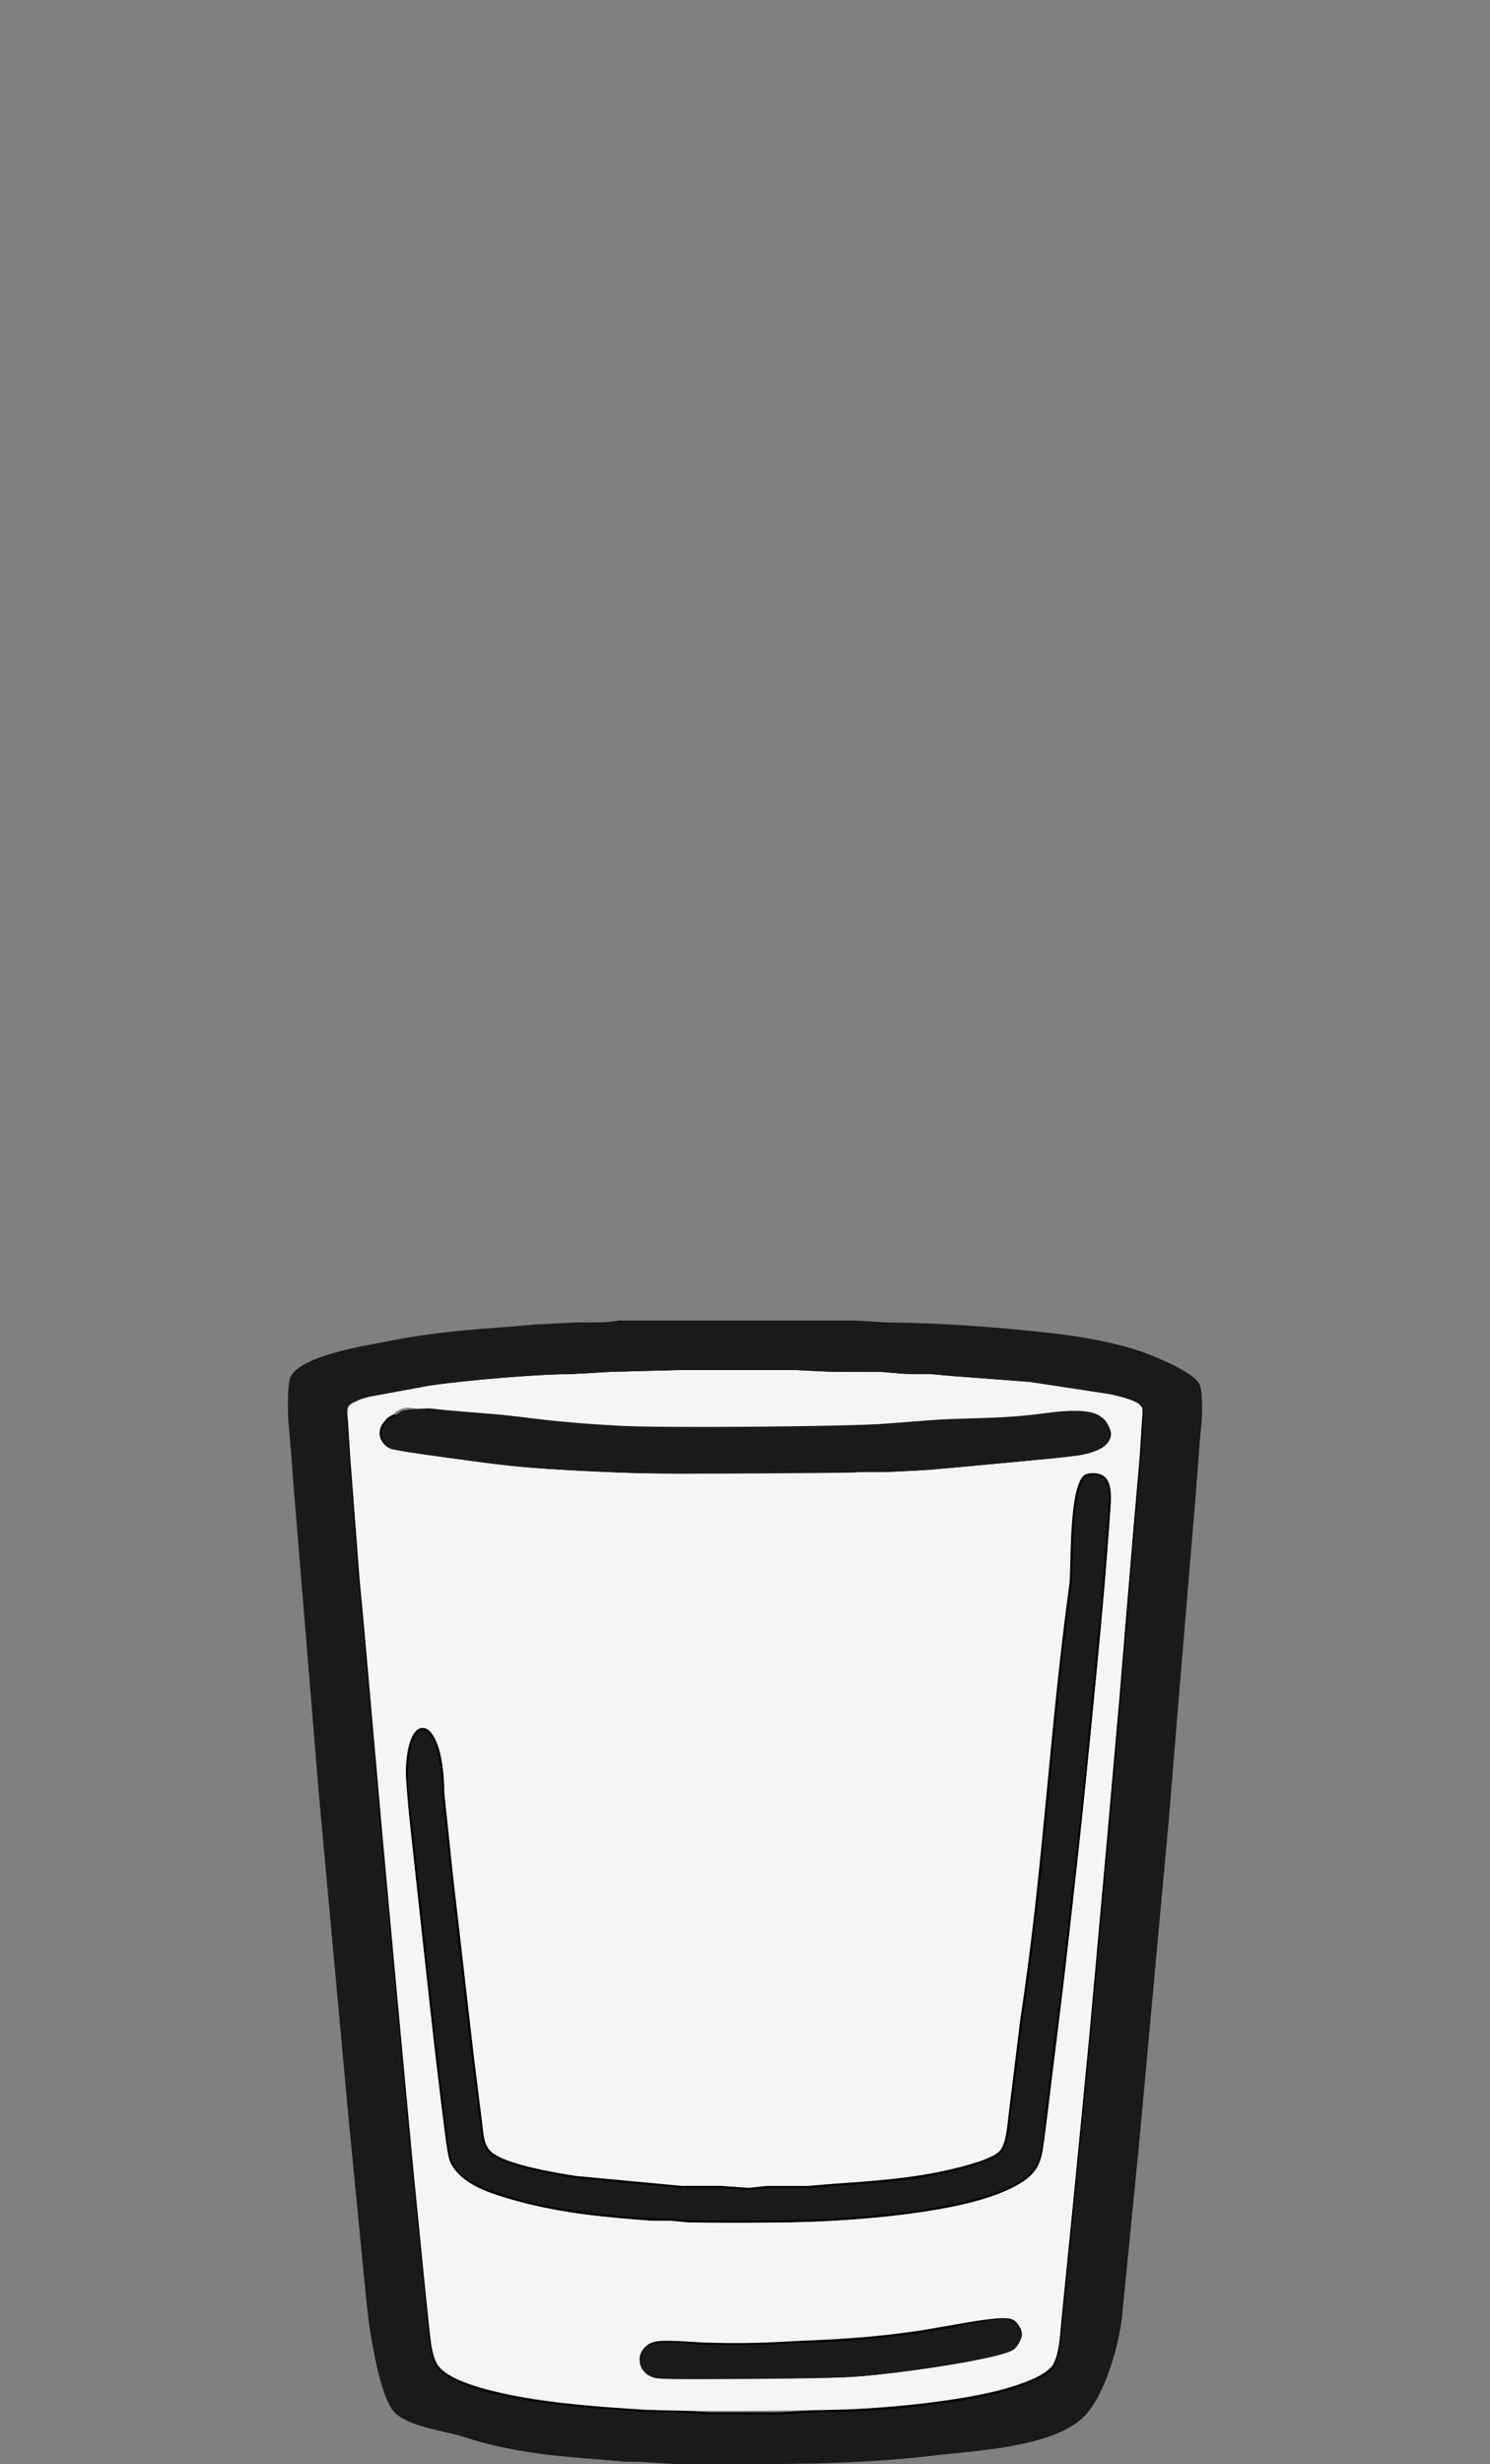 <?xml version="1.0" encoding="UTF-8" standalone="no"?>
<svg
   xmlns:dc="http://purl.org/dc/elements/1.1/"
   xmlns:cc="http://creativecommons.org/ns#"
   xmlns:rdf="http://www.w3.org/1999/02/22-rdf-syntax-ns#"
   xmlns:svg="http://www.w3.org/2000/svg"
   xmlns="http://www.w3.org/2000/svg"
   xmlns:sodipodi="http://sodipodi.sourceforge.net/DTD/sodipodi-0.dtd"
   xmlns:inkscape="http://www.inkscape.org/namespaces/inkscape"
   width="113.647mm"
   height="187.801mm"
   viewBox="0 0 113.647 187.801"
   version="1.1"
   id="svg8"
   sodipodi:docname="shot_empty_2.svg"
   inkscape:version="1.0.1 (c497b03c, 2020-09-10)">
  <rect x="0" y="0" width="113.647" height="187.801" fill="#808080" stroke="none"/>
  <defs
     id="defs2" />
  <sodipodi:namedview
     id="base"
     pagecolor="#ffffff"
     bordercolor="#666666"
     borderopacity="1.0"
     inkscape:pageopacity="0.0"
     inkscape:pageshadow="2"
     inkscape:zoom="0.28219787"
     inkscape:cx="-950.9638"
     inkscape:cy="314.33458"
     inkscape:document-units="mm"
     inkscape:current-layer="layer1"
     inkscape:document-rotation="0"
     showgrid="false"
     inkscape:window-width="1920"
     inkscape:window-height="1023"
     inkscape:window-x="-36"
     inkscape:window-y="137"
     inkscape:window-maximized="0"
     inkscape:snap-global="false"
     fit-margin-top="0"
     fit-margin-left="0"
     fit-margin-right="0"
     fit-margin-bottom="0" />
  <g
     inkscape:label="Ebene 1"
     inkscape:groupmode="layer"
     id="layer1"
     transform="translate(-68.815,-45.063)">
    <g
       id="g5038"
       transform="translate(267.81,1.561)">
      <path
         style="fill:#f5f5f5;fill-opacity:1;stroke:none;stroke-width:0.198"
         d="m -150.769,226.538 c -0.926,-0.089 -2.753,-0.261 -4.061,-0.382 -4.09,-0.377 -7.847,-1.277 -9.318,-2.233 -0.375,-0.243 -0.807,-0.761 -0.968,-1.161 -0.332,-0.824 -1.148,-8.596 -2.876,-27.405 -2.46,-26.773 -3.765,-42.113 -3.771,-44.33 -0.002,-0.887 0.041,-0.969 0.641,-1.219 2.021,-0.84 9.131,-1.726 16.884,-2.103 7.269,-0.354 25.698,-0.128 31.199,0.382 7.211,0.669 11.278,1.427 11.662,2.174 0.196,0.381 0.114,1.637 -0.857,13.205 -1.948,23.191 -5.031,56.278 -5.452,58.516 -0.111,0.591 -0.358,1.25 -0.549,1.465 -1.312,1.48 -7.523,2.75 -15.202,3.11 -4.708,0.221 -14.955,0.209 -17.332,-0.02 z m 17.134,-2.363 c 6.274,-0.447 12.1,-1.517 12.865,-2.363 0.455,-0.503 0.457,-1.3 0.004,-1.8 -0.473,-0.523 -1.355,-0.502 -4.649,0.113 -5.395,1.006 -14.04,1.604 -19.808,1.368 -3.165,-0.129 -3.285,-0.12 -3.813,0.3 -0.858,0.682 -0.696,1.784 0.347,2.354 0.512,0.28 11.239,0.3 15.054,0.028 z m 2.079,-68.933 c 4.687,-0.209 14.24,-1.042 15.978,-1.393 1.11,-0.224 2.048,-0.927 2.048,-1.536 0,-0.208 -0.193,-0.624 -0.429,-0.924 -0.419,-0.533 -0.464,-0.543 -2.03,-0.44 -0.881,0.058 -2.582,0.24 -3.78,0.406 -3.511,0.486 -6.674,0.693 -14.444,0.946 -12.121,0.395 -24.562,-0.163 -33.388,-1.497 -1.399,-0.211 -2.389,1.461 -1.397,2.358 0.803,0.727 11.958,1.956 19.517,2.15 5.464,0.14 13.949,0.107 17.925,-0.07 z"
         id="path34-2-1"
         sodipodi:nodetypes="sssssccssssssssssscssssssssssssssssss" />
      <path
         id="Auswahl-31-3"
         fill="none"
         stroke="#000000"
         stroke-width="0.166"
         d="m -151.801,145.179 c -1.042,0.196 -2.102,0.141 -3.152,0.143 l -3.318,0.166 -1.659,0.151 c -3.233,0.221 -6.434,0.496 -9.621,1.143 -1.67,0.34 -4.792,1.058 -5.612,2.687 -0.255,0.509 -0.201,1.412 -0.194,1.991 l 0.151,1.659 0.332,4.313 0.982,11.943 0.886,10.782 2.266,24.716 1.344,13.768 c 0.177,1.932 0.322,5.265 1.47,6.794 0.942,1.259 2.885,2.118 4.348,2.606 3.389,1.13 7.073,1.485 10.616,1.728 l 1.659,0.151 h 0.995 l 2.654,0.166 c 6.648,0.01 13.302,0.151 19.905,-0.639 3.225,-0.385 8.316,-1.178 10.754,-3.419 1.662,-1.529 1.629,-3.812 1.878,-5.895 l 1.33,-13.436 2.266,-24.716 0.72,-8.792 1.314,-15.758 0.332,-4.313 0.151,-1.659 c 0.006,-0.579 0.061,-1.481 -0.194,-1.991 -0.478,-0.95 -1.669,-1.526 -2.626,-1.876 -1.991,-0.723 -4.847,-1.213 -6.967,-1.45 -4.203,-0.469 -8.379,-0.773 -12.607,-0.821 l -2.488,-0.143 h -7.299 z m 4.645,2.654 h 8.792 l 2.82,0.143 h 3.815 l 1.825,0.159 h 1.825 l 1.825,0.166 5.806,0.435 6.137,0.934 c 0.554,0.119 2.017,0.455 2.359,0.879 0.287,0.353 0.166,0.828 0.143,1.242 l -0.181,2.82 -0.468,5.308 -0.622,7.465 -0.43,5.308 -0.995,11.28 -1.327,14.763 -0.952,9.787 -1.13,11.446 c -0.136,1.105 -0.133,3.308 -0.914,4.092 -0.552,0.557 -1.549,0.937 -2.284,1.208 -1.909,0.7 -4.122,1.06 -6.138,1.335 -3.127,0.428 -6.302,0.659 -9.455,0.663 l -2.82,0.166 h -5.308 l -2.654,-0.166 h -2.322 l -1.659,-0.151 c -3.364,-0.231 -6.662,-0.461 -9.953,-1.281 -1.219,-0.304 -3.405,-0.926 -4.205,-1.921 -0.645,-0.803 -0.698,-3.042 -0.841,-4.112 l -1.12,-11.114 -2.322,-25.213 -0.995,-11.28 -0.476,-5.474 -0.297,-2.986 -0.222,-3.152 -0.476,-5.972 -0.161,-2.654 c -0.038,-0.39 -0.187,-0.932 0,-1.282 0.26,-0.436 1.191,-0.67 1.66,-0.803 l 4.645,-0.856 c 2.818,-0.406 8.14,-0.869 10.948,-0.874 l 2.82,-0.166 z m -21.893,3.59 c -1.302,0.695 -1.302,2.082 0.163,2.535 l 8.128,1.123 c 8.37,0.811 16.799,0.705 25.214,0.692 l 1.991,-0.159 h 2.156 l 3.318,-0.173 1.659,-0.151 8.294,-0.775 c 1.135,-0.164 4.132,-0.241 3.737,-2.057 -0.368,-1.69 -2.905,-0.879 -4.069,-0.712 -4.039,0.582 -8.534,0.994 -12.607,1.04 l -2.488,0.166 h -3.152 l -2.156,0.166 h -6.303 l -2.654,-0.166 h -2.986 l -2.488,-0.166 c -3.76,-0.043 -7.539,-0.455 -11.28,-0.856 -1.105,-0.119 -3.553,-0.667 -4.475,-0.508 z m 52.919,4.472 c -1.305,0.76 -1.061,7.045 -1.214,8.333 -1.576,11.558 -1.969,21.51 -3.744,33.179 l -0.876,7.133 c -0.114,0.824 -0.174,2.337 -0.713,2.949 -0.574,0.652 -2.845,1.208 -3.744,1.422 -2.986,0.705 -6.078,0.909 -9.123,1.118 l -1.825,0.154 h -3.152 l -1.327,0.148 -2.156,-0.151 h -2.986 l -8.128,-0.761 c -1.543,-0.249 -5.318,-0.863 -6.433,-1.831 -0.66,-0.576 -0.642,-1.422 -0.746,-2.218 l -0.642,-5.142 -1.607,-13.934 -0.644,-6.138 c -0.038,-6.4 -3.164,-6.568 -2.729,-0.166 l 2.138,19.574 0.806,6.635 c 0.146,1.055 0.158,2.11 0.955,2.933 1.05,1.083 3.153,1.662 4.588,2.067 3.182,0.897 6.824,1.229 10.119,1.47 h 1.493 l 1.659,0.166 c 6.104,0.071 12.731,0.008 18.744,-1.037 2.092,-0.363 5.817,-1.173 7.234,-2.807 0.675,-0.78 0.667,-1.67 0.798,-2.626 l 0.62,-5.142 0.775,-6.138 1.475,-13.104 1.677,-17.085 0.222,-3.152 0.304,-4.147 c -0.017,-1.251 -0.44,-2.005 -1.818,-1.702 z m -6.974,64.311 -5.806,1.042 c -2.949,0.396 -5.983,0.705 -8.957,0.71 l -2.82,0.166 h -4.645 c -1.347,-0.017 -5.157,-0.995 -4.771,1.49 0.174,1.123 1.548,1.153 2.448,1.164 h 9.455 l 3.152,-0.166 c 2.118,-0.025 6.292,-0.592 8.46,-0.954 1.005,-0.168 4.034,-0.662 4.792,-1.11 0.786,-0.464 0.917,-1.574 0.159,-2.127 -0.458,-0.335 -0.944,-0.277 -1.468,-0.216 z"
         style="fill:#1a1a1a"
         sodipodi:nodetypes="ccccccccccccccsccccccccccccccccccccccccccccccccccccccccccccccccscccccccccccccccccccccccccccccccccccccccccccccccccccccccccccccccccccccccccccccccccccccc" />
      <path
         id="Auswahl-3-5"
         fill="none"
         stroke="#000000"
         stroke-width="0.166"
         d="m -151.792,144.143 c -1.042,0.196 -2.102,0.141 -3.152,0.143 l -3.318,0.166 -1.659,0.151 c -3.233,0.221 -6.434,0.496 -9.621,1.143 -1.67,0.34 -6.47,1.058 -7.289,2.687 -0.255,0.509 -0.201,2.53 -0.194,3.109 l 0.151,1.659 0.332,4.313 0.982,11.943 0.886,10.782 2.266,24.716 1.344,13.768 c 0.177,1.932 0.881,6.943 2.029,8.472 0.942,1.259 4.003,1.559 5.466,2.047 3.389,1.13 7.073,1.485 10.616,1.728 l 1.659,0.151 h 0.995 l 2.654,0.166 c 6.648,0.01 13.302,0.151 19.905,-0.639 3.225,-0.385 8.875,-0.618 11.313,-2.86 1.662,-1.529 2.747,-5.49 2.996,-7.573 l 1.33,-13.436 2.266,-24.716 0.72,-8.792 1.314,-15.758 0.332,-4.313 0.151,-1.659 c 0.006,-0.579 0.061,-2.041 -0.194,-2.55 -0.478,-0.95 -3.346,-2.085 -4.304,-2.435 -1.991,-0.723 -4.847,-1.213 -6.967,-1.45 -4.203,-0.469 -8.379,-0.773 -12.607,-0.821 l -2.488,-0.143 h -7.299 z m 4.645,3.773 h 8.792 l 2.82,0.143 h 3.815 l 1.825,0.159 h 1.825 l 1.825,0.166 5.806,0.435 6.138,0.934 c 0.554,0.119 2.017,0.455 2.359,0.879 0.287,0.353 0.166,0.828 0.143,1.242 l -0.181,2.82 -0.468,5.308 -0.622,7.465 -0.43,5.308 -0.995,11.28 -1.327,14.763 -0.952,9.787 -1.13,11.446 c -0.136,1.105 -0.133,3.308 -0.914,4.092 -0.552,0.557 -1.549,1.496 -2.284,1.767 -1.909,0.7 -4.122,0.501 -6.138,0.776 -3.127,0.428 -6.302,0.659 -9.455,0.664 l -2.82,0.166 h -5.308 l -2.654,-0.166 h -2.322 l -1.659,-0.151 c -3.364,-0.231 -6.662,-0.461 -9.953,-1.281 -1.219,-0.304 -3.405,-0.926 -4.205,-1.921 -0.645,-0.803 -0.698,-3.042 -0.841,-4.112 l -1.12,-11.114 -2.322,-25.213 -0.995,-11.28 -0.476,-5.474 -0.297,-2.986 -0.222,-3.152 -0.476,-5.972 -0.161,-2.654 c -0.038,-0.39 -0.187,-0.932 0,-1.282 0.26,-0.436 1.191,-0.67 1.66,-0.803 l 4.645,-0.856 c 2.818,-0.406 8.14,-0.869 10.948,-0.874 l 2.82,-0.166 z m -21.149,3.094 c -1.302,0.695 -2.045,2.577 -0.581,3.03 l 8.128,1.123 c 8.37,0.811 16.799,0.705 25.214,0.692 l 1.991,-0.159 h 2.156 l 3.318,-0.173 1.659,-0.151 8.294,-0.775 c 1.135,-0.164 4.132,-0.241 3.737,-2.057 -0.368,-1.69 -2.905,-1.998 -4.069,-1.83 -4.039,0.582 -8.534,0.994 -12.607,1.04 l -2.488,0.166 h -3.152 l -2.156,0.166 h -6.303 l -2.654,-0.166 h -2.986 l -2.488,-0.166 c -3.76,-0.043 -7.539,-0.455 -11.28,-0.856 -1.105,-0.119 -2.81,-0.044 -3.732,0.115 z m 45.202,69.279 -5.806,1.042 c -2.949,0.396 -5.983,0.705 -8.957,0.71 l -2.82,0.166 h -4.645 c -1.347,-0.017 -5.157,-0.995 -4.771,1.49 0.174,1.123 1.548,1.153 2.448,1.164 h 9.455 l 3.152,-0.166 c 2.118,-0.025 6.292,-0.592 8.46,-0.954 1.005,-0.168 4.034,-0.662 4.792,-1.11 0.786,-0.464 0.917,-1.574 0.159,-2.127 -0.458,-0.335 -0.944,-0.277 -1.468,-0.216 z"
         style="fill:#1a1a1a;stroke:none"
         sodipodi:nodetypes="ccccccccccccccsccccccccccccccccccccccccccccccccccccccccccccccccscccccccccccccccccccccccccccccccccccccccccccccccccc" />
      <path
         style="fill:#f5f5f5;fill-opacity:1;stroke:none;stroke-width:0.106"
         d="m -148.465,227.196 c -7.309,-0.259 -13.278,-1.188 -15.833,-2.466 -1.192,-0.596 -1.548,-1.093 -1.783,-2.488 -0.317,-1.886 -2.802,-28.128 -4.526,-47.807 -0.441,-5.036 -0.826,-9.324 -0.856,-9.529 -0.076,-0.531 -0.883,-11.18 -0.969,-12.786 -0.069,-1.287 -0.062,-1.348 0.161,-1.556 0.337,-0.314 1.45,-0.605 4.162,-1.088 3.511,-0.625 6.972,-0.981 11.504,-1.182 6.167,-0.274 7.731,-0.31 13.091,-0.306 12.331,0.01 19.875,0.393 26.139,1.328 3.277,0.489 4.694,0.824 5.215,1.234 l 0.297,0.233 -0.073,1.392 c -0.04,0.766 -0.19,2.782 -0.334,4.48 -0.144,1.698 -0.525,6.25 -0.848,10.115 -2.015,24.172 -4.954,55.16 -5.346,56.369 -0.227,0.7 -0.596,1.087 -1.442,1.514 -2.364,1.194 -7.426,2.09 -13.759,2.437 -2.657,0.146 -11.828,0.211 -14.8,0.106 z m 15.066,-2.55 c 5.162,-0.498 10.76,-1.476 11.669,-2.037 0.324,-0.2 0.682,-0.846 0.682,-1.231 0,-0.329 -0.353,-0.904 -0.648,-1.057 -0.5,-0.259 -1.483,-0.18 -4.668,0.375 -4.456,0.776 -6.192,0.947 -12.971,1.281 -2.812,0.138 -4.617,0.135 -7.16,-0.013 -2.334,-0.136 -2.805,-0.074 -3.312,0.433 -0.74,0.74 -0.434,1.921 0.597,2.3 0.364,0.134 1.459,0.15 7.506,0.112 3.999,-0.025 7.613,-0.096 8.305,-0.163 z m -2.928,-11.828 c 6.916,-0.365 11.666,-1.191 14.374,-2.499 1.642,-0.794 2.243,-1.502 2.485,-2.93 0.23,-1.356 1.616,-12.719 2.302,-18.87 1.256,-11.27 2.471,-23.947 2.881,-30.079 0.125,-1.865 -0.194,-2.573 -1.197,-2.659 -0.621,-0.053 -1.085,0.199 -1.334,0.727 -0.962,1.951 0.033,0.407 -1.594,2.531 -2.923,-0.784 -7.997,-1.282 -12.588,-1.66 -3.08,-0.253 -4.057,-0.285 -10.015,-0.325 -6.555,-0.044 -8.214,0.002 -12.404,0.346 -2.529,0.412 -16.248,0.198 -16.056,2.928 0.535,5.024 0,0 1.259,15.278 0.157,3.409 0.308,5.345 0.687,8.837 1.745,16.045 2.524,22.661 2.776,23.55 0.288,1.019 1.346,1.928 3.003,2.58 1.675,0.659 4.637,1.346 7.341,1.704 1.713,0.226 5.189,0.528 6.633,0.575 2.474,0.081 9.661,0.059 11.446,-0.035 z m 6.655,-57.169 c 2.98,-0.199 12.141,-1.067 13.086,-1.24 1.088,-0.199 1.862,-0.572 2.143,-1.033 0.265,-0.435 0.263,-0.644 -0.014,-1.217 -0.432,-0.892 -1.245,-1.433 -4.797,-0.955 -3.195,0.43 -5.154,0.342 -7.829,0.477 -1.23,0.062 -3.785,0.295 -5.074,0.367 -3.147,0.176 -16.282,0.297 -19.539,0.12 -5.344,-0.291 -6.63,-0.609 -9.245,-0.858 -1.493,-0.142 -3.89,-0.284 -5.175,-0.466 -2.653,-0.376 -3.021,0.387 -3.58,1.024 -0.593,0.675 -0.394,1.599 0.438,2.029 0.412,0.213 7.94,1.249 10.679,1.469 1.732,0.139 4.211,0.275 7.773,0.424 2.001,0.084 19.518,-0.033 21.135,-0.141 z"
         id="path3676-5"
         sodipodi:nodetypes="sssssssssssscssssssssssssssssssssssssccsscccssssssssssssssssssssssscs" />
    </g>
  </g>
</svg>
